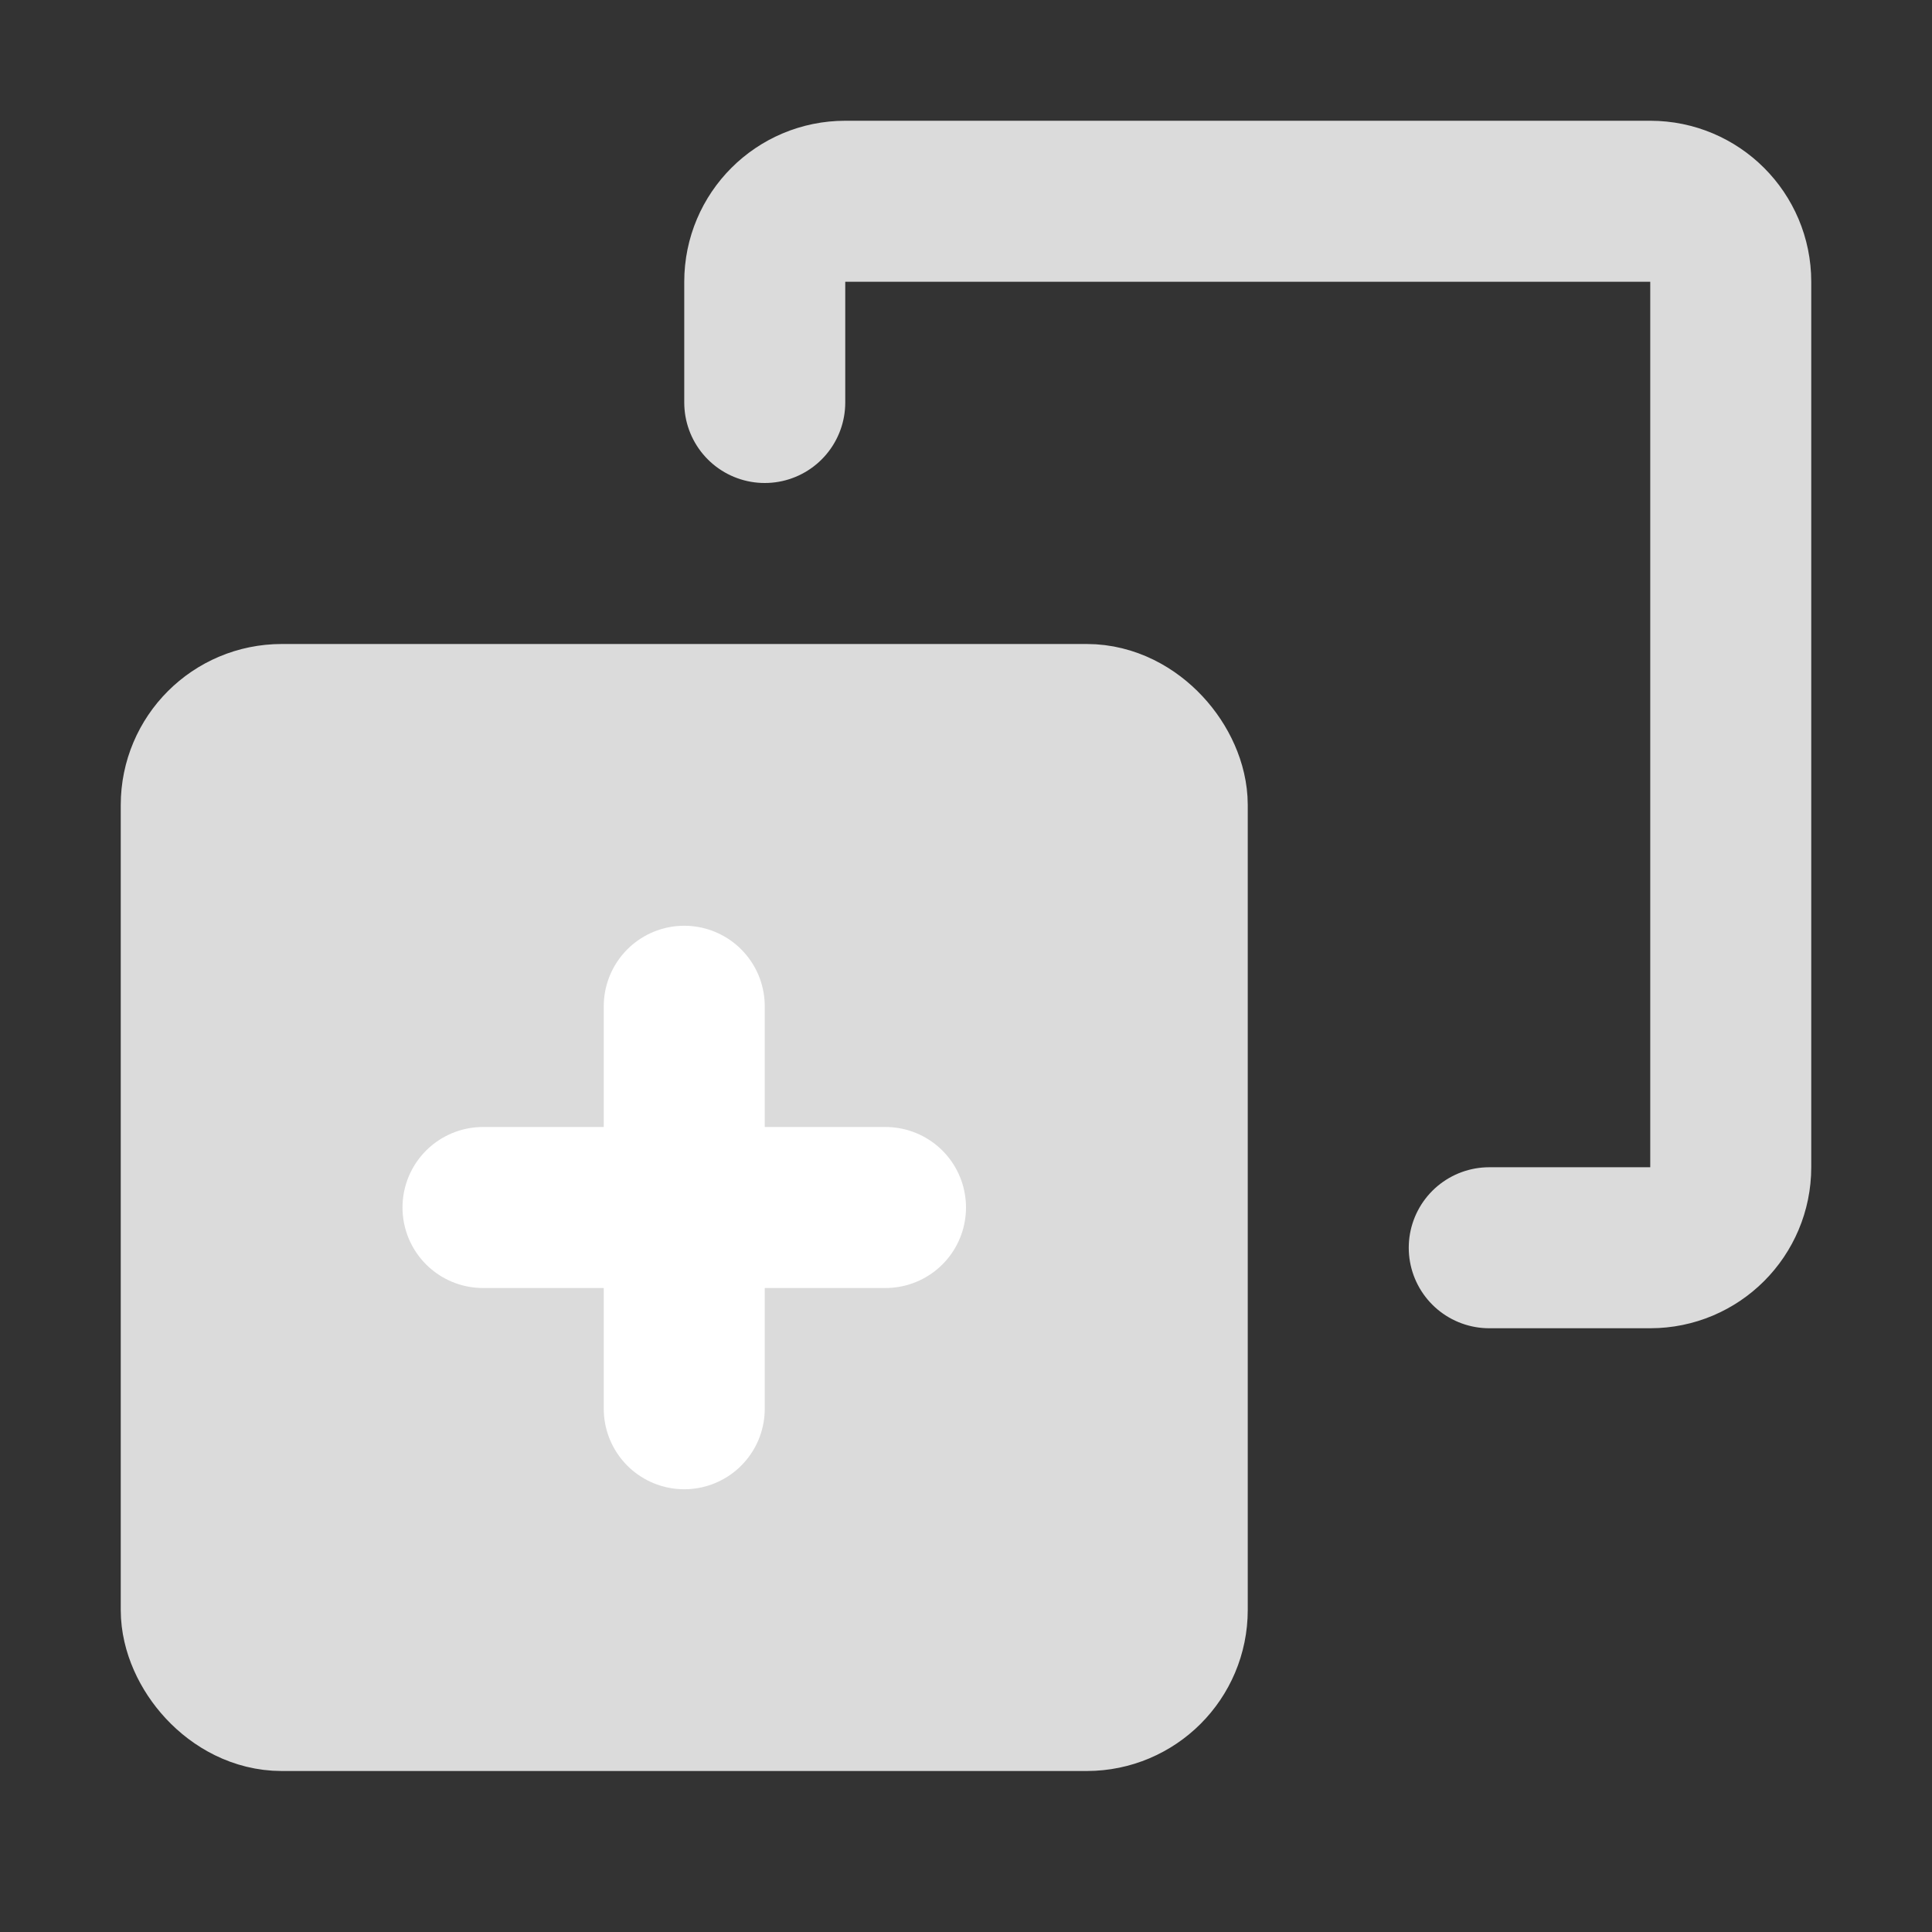 <?xml version="1.0" encoding="UTF-8"?><svg width="24" height="24" viewBox="0 0 48 48" fill="none" xmlns="http://www.w3.org/2000/svg"><rect x="0" y="0" width="48" height="48" fill="#333333" stroke="none"/><path d="M19 10V7C19 5.895 19.895 5 21 5H41C42.105 5 43 5.895 43 7V29C43 30.105 42.105 31 41 31H37" stroke="#DBDBDB" stroke-width="4" stroke-linecap="round" stroke-linejoin="round"/><rect x="5" y="18" width="24" height="24" rx="2" fill="#DBDBDB" stroke="#DBDBDB" stroke-width="4" stroke-linecap="round" stroke-linejoin="round"/><path d="M17 25V35" stroke="#FFF" stroke-width="4" stroke-linecap="round" stroke-linejoin="round"/><path d="M12 30H22" stroke="#FFF" stroke-width="4" stroke-linecap="round" stroke-linejoin="round"/></svg>